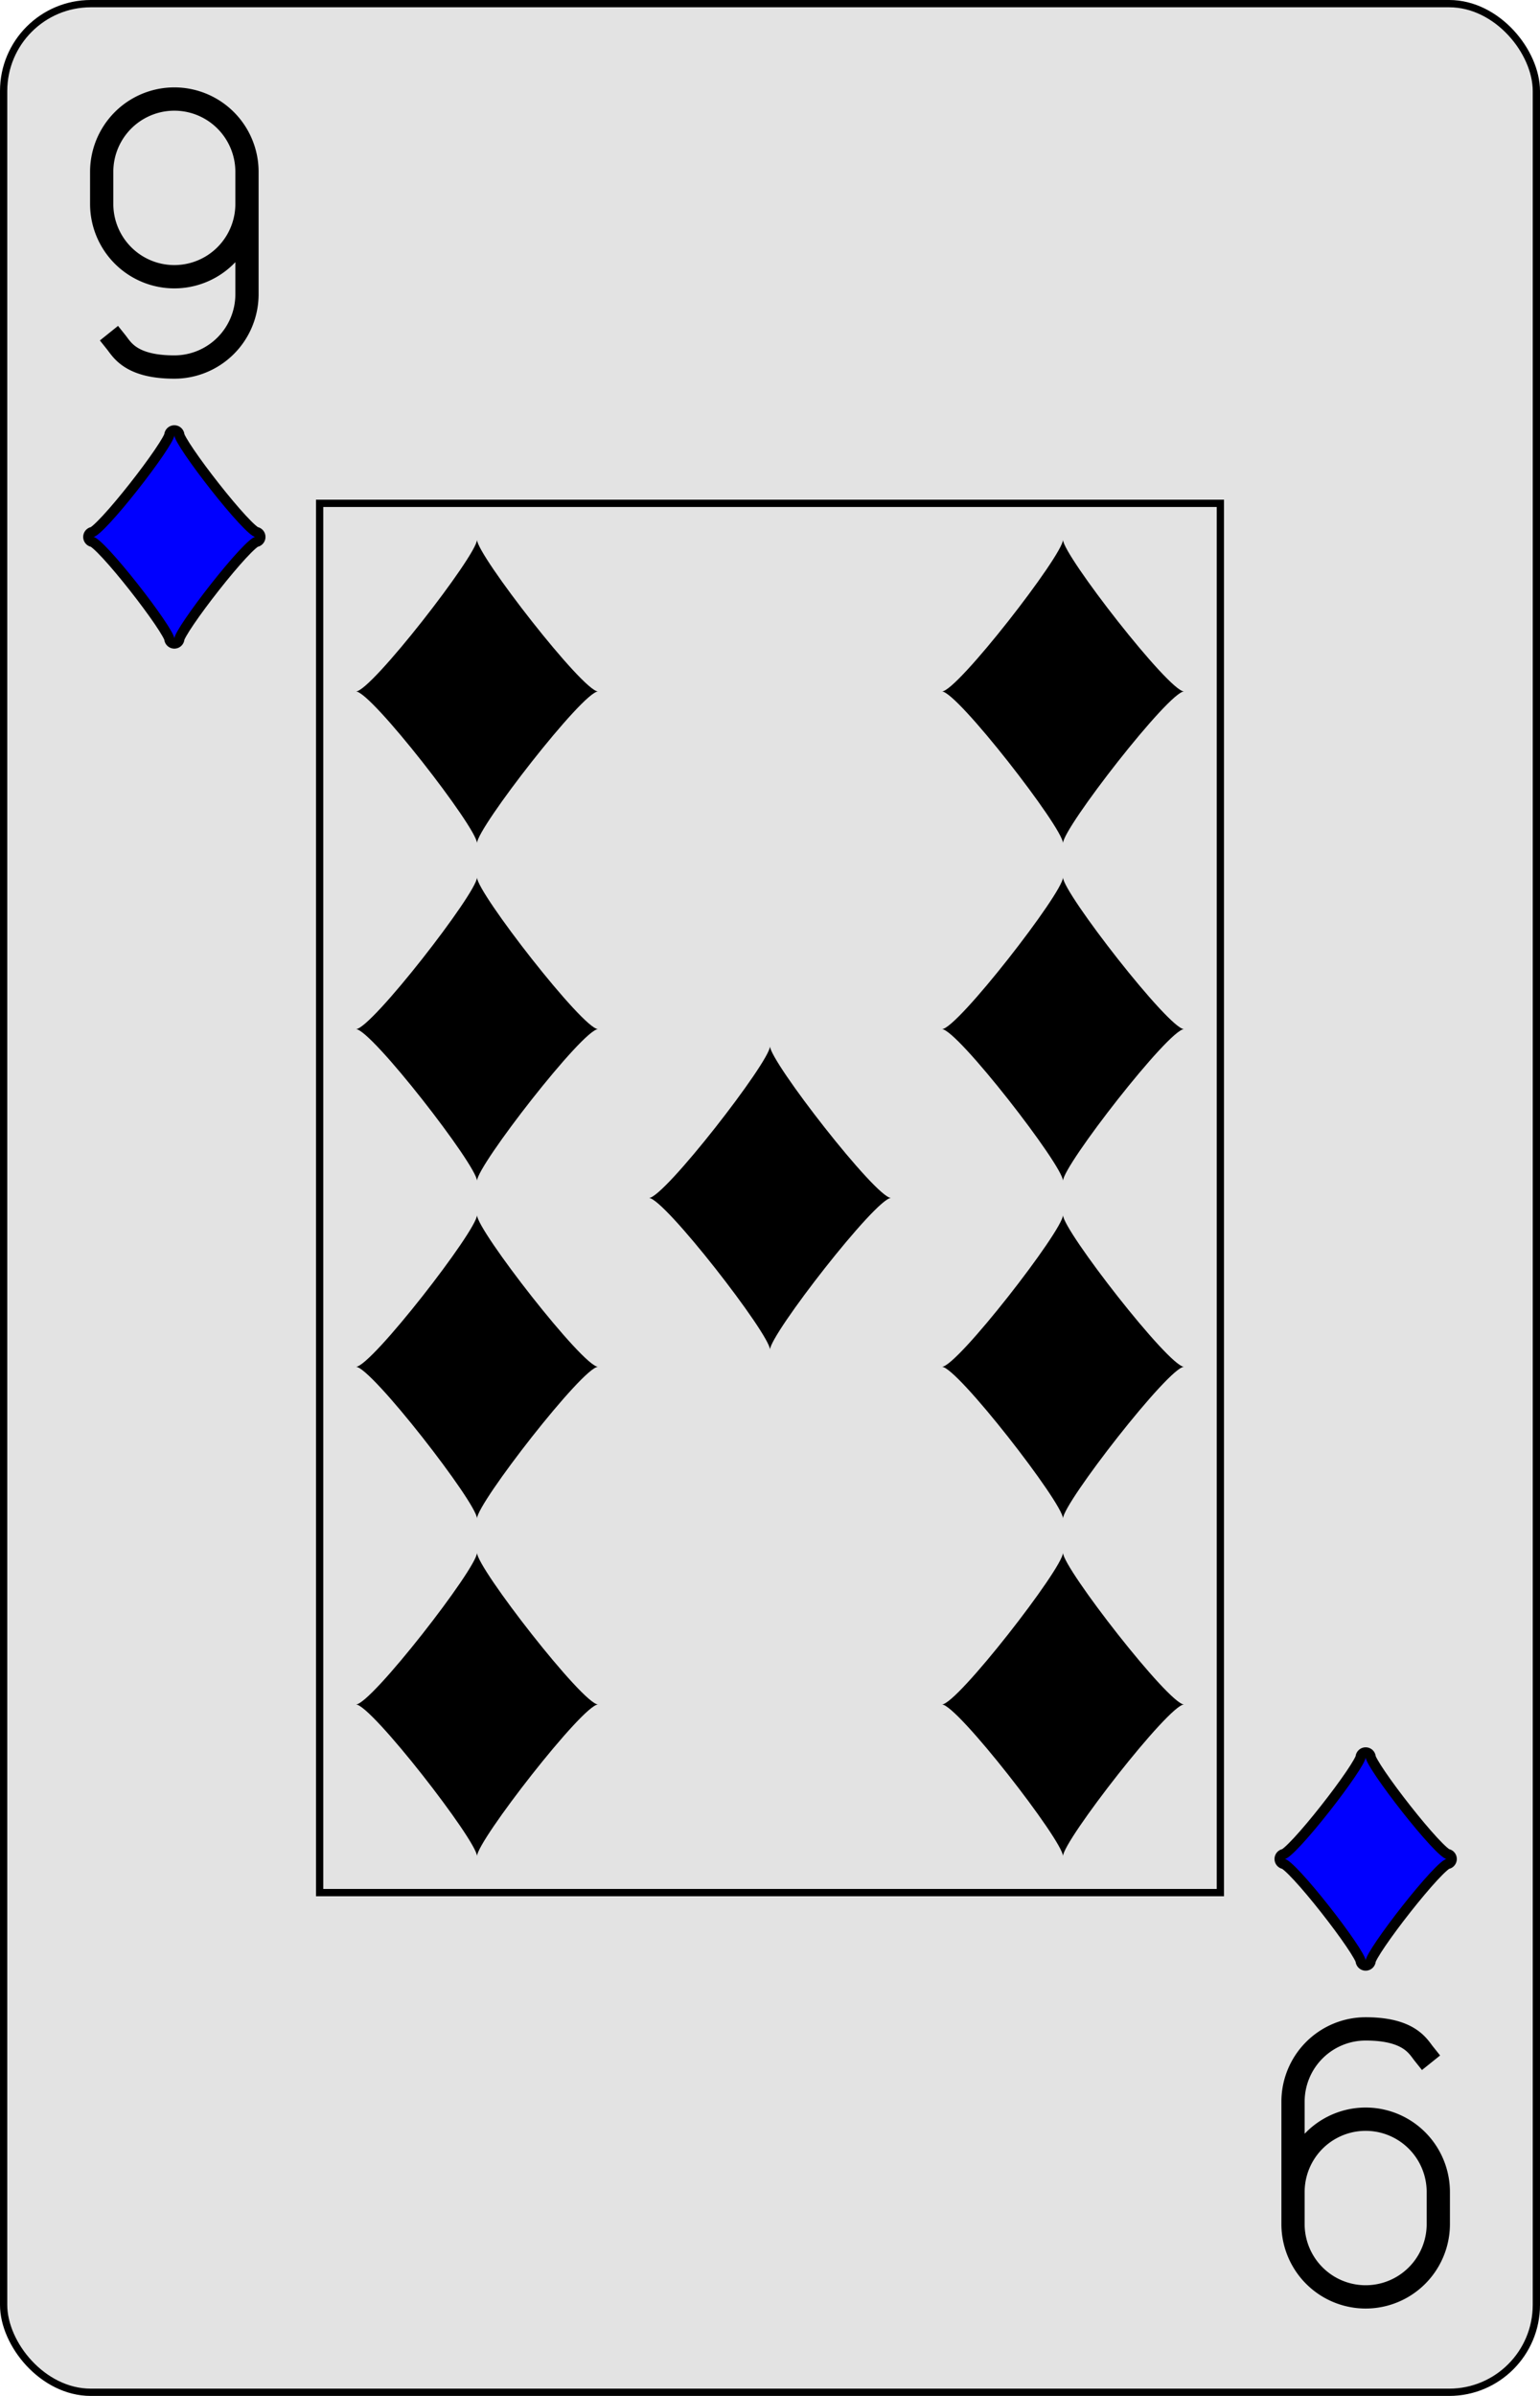 <?xml version="1.0" encoding="UTF-8" standalone="no"?>
<svg xmlns="http://www.w3.org/2000/svg" xmlns:xlink="http://www.w3.org/1999/xlink" class="card" face="9D" height="3.5in" preserveAspectRatio="none" viewBox="-106 -164.5 212 329" width="2.25in"><defs><symbol id="SD9" viewBox="-600 -600 1200 1200" preserveAspectRatio="xMinYMid"><path d="M-400 0C-350 0 0 -450 0 -500C0 -450 350 0 400 0C350 0 0 450 0 500C0 450 -350 0 -400 0Z"></path></symbol><symbol id="VD9" viewBox="-500 -500 1000 1000" preserveAspectRatio="xMinYMid"><path d="M250 -100A250 250 0 0 1 -250 -100L-250 -210A250 250 0 0 1 250 -210L250 210A250 250 0 0 1 0 460C-150 460 -180 400 -200 375" stroke="black" stroke-width="80" stroke-linecap="square" stroke-miterlimit="1.5" fill="none"></path></symbol><rect id="XD9" width="124" height="190.769" x="-62" y="-95.384"></rect></defs><rect width="211" height="328" x="-105.5" y="-164" rx="12" ry="12" fill="#e3e3e3" stroke="black"></rect><use xlink:href="#XD9" width="124" height="190.769" stroke="black" fill="none"></use><use xlink:href="#VD9" height="40" width="40" x="-102" y="-152.5"></use><use xlink:href="#SD9" height="33.462" width="33.462" x="-98.731" y="-107.5" stroke="black" stroke-width="100" stroke-linejoin="round" stroke-linecap="round"></use><use xlink:href="#SD9" height="33.462" width="33.462" x="-98.731" y="-107.5" fill="blue"></use><use xlink:href="#SD9" height="50" width="50" x="-65.334" y="-94.551"></use><use xlink:href="#SD9" height="50" width="50" x="15.334" y="-94.551"></use><use xlink:href="#SD9" height="50" width="50" x="-65.334" y="-48.183"></use><use xlink:href="#SD9" height="50" width="50" x="15.334" y="-48.183"></use><use xlink:href="#SD9" height="50" width="50" x="-25" y="-25"></use><use xlink:href="#SD9" height="50" width="50" x="-65.334" y="44.551"></use><use xlink:href="#SD9" height="50" width="50" x="15.334" y="44.551"></use><use xlink:href="#SD9" height="50" width="50" x="-65.334" y="-1.817"></use><use xlink:href="#SD9" height="50" width="50" x="15.334" y="-1.817"></use><g transform="rotate(180)"><use xlink:href="#VD9" height="40" width="40" x="-102" y="-152.5"></use><use xlink:href="#SD9" height="33.462" width="33.462" x="-98.731" y="-107.5" stroke="black" stroke-width="100" stroke-linejoin="round" stroke-linecap="round"></use><use xlink:href="#SD9" height="33.462" width="33.462" x="-98.731" y="-107.5" fill="blue"></use></g></svg>